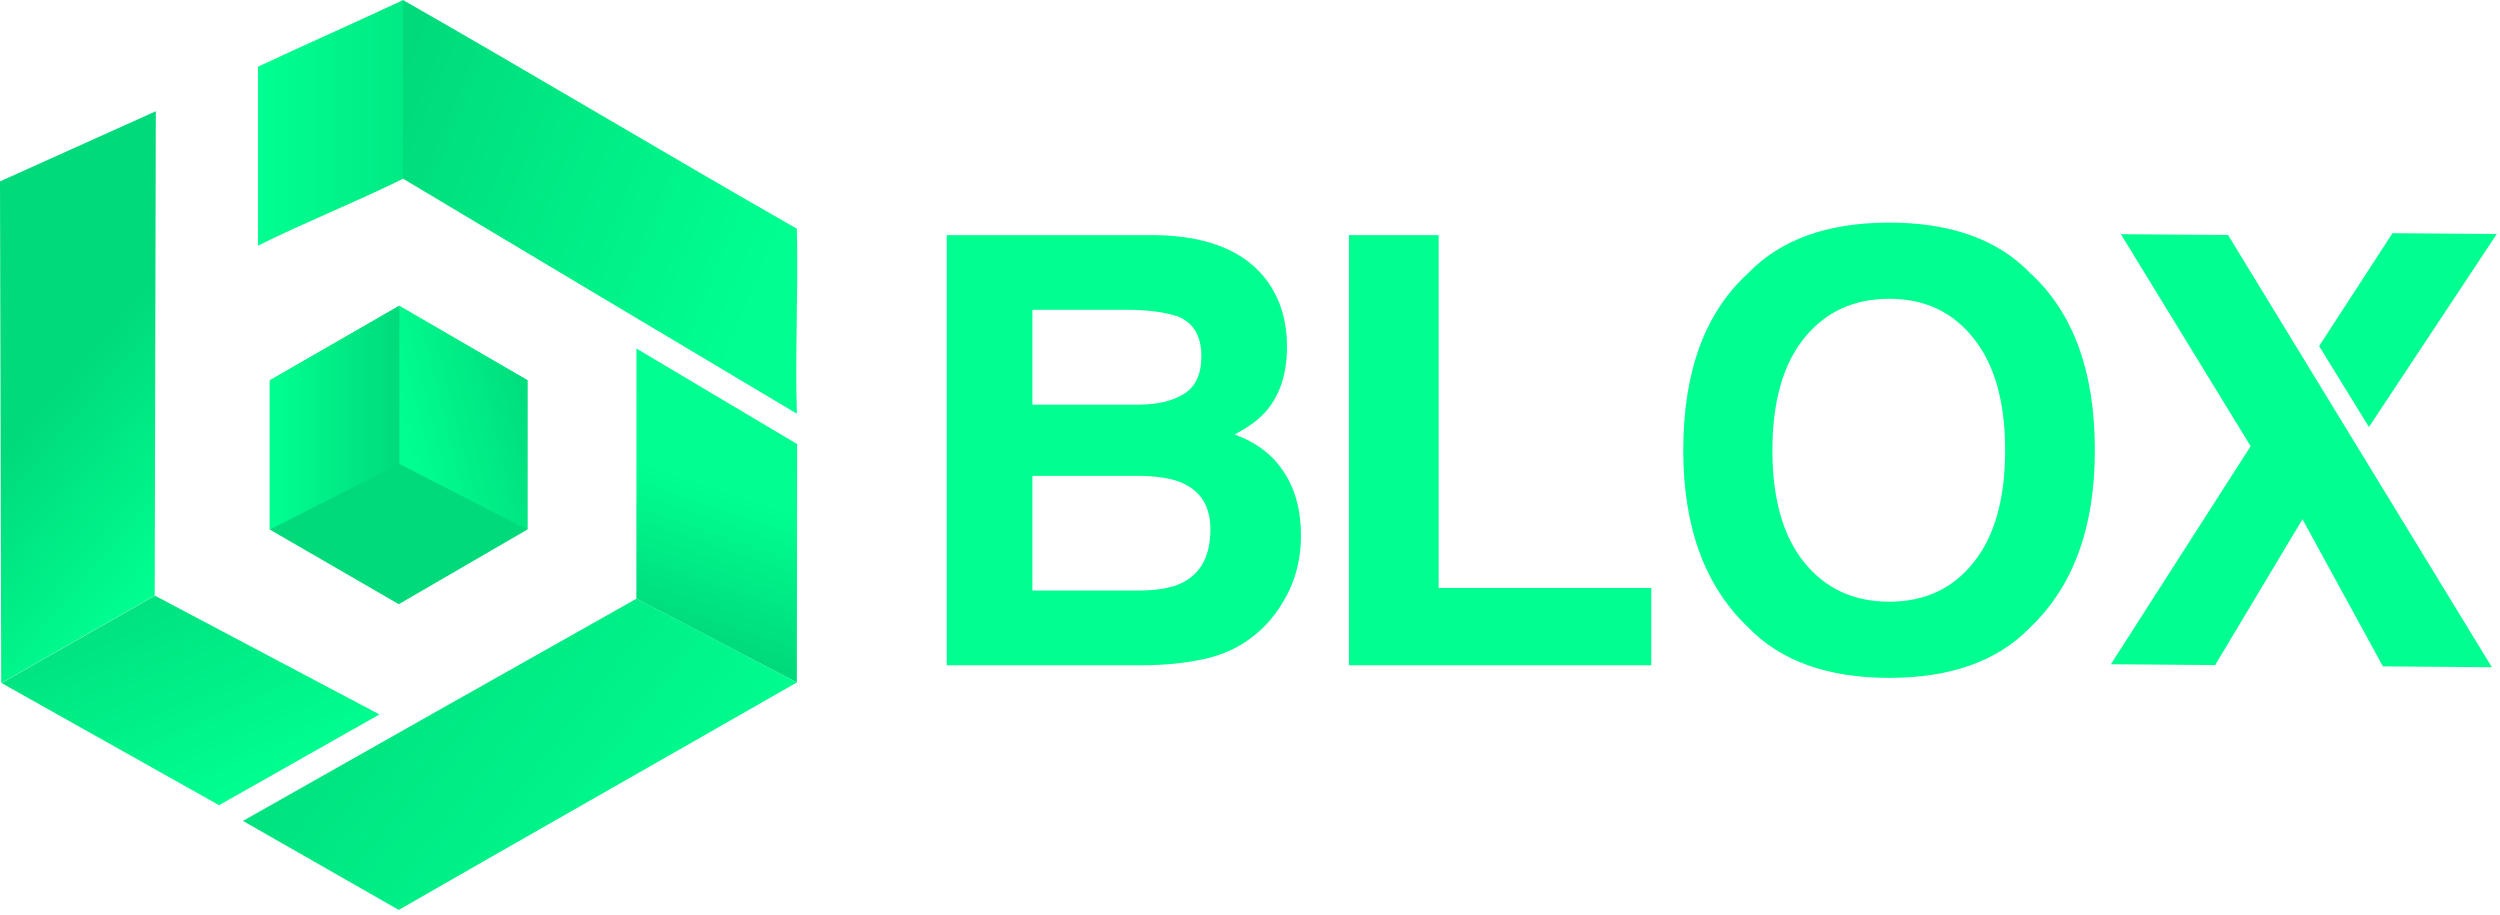 <svg width="306" height="112" viewBox="0 0 306 112" fill="none" xmlns="http://www.w3.org/2000/svg">
<path d="M126.365 37.922V49.531H139.274C141.579 49.531 143.445 49.102 144.872 48.245C146.322 47.364 147.047 45.816 147.047 43.602C147.047 41.149 146.096 39.529 144.194 38.742C142.554 38.194 140.462 37.92 137.919 37.92L126.365 37.922ZM126.365 58.247V72.284H139.274C141.579 72.284 143.374 71.975 144.658 71.355C146.987 70.212 148.152 68.021 148.152 64.783C148.152 62.045 147.023 60.164 144.765 59.14C143.505 58.569 141.734 58.271 139.452 58.247L126.365 58.247ZM141.412 28.778C147.853 28.873 152.417 30.743 155.103 34.386C156.72 36.625 157.528 39.303 157.528 42.422C157.528 45.637 156.72 48.221 155.103 50.174C154.199 51.269 152.868 52.269 151.109 53.174C153.795 54.15 155.816 55.698 157.172 57.818C158.552 59.937 159.241 62.508 159.241 65.533C159.241 68.652 158.456 71.45 156.887 73.927C155.889 75.57 154.641 76.951 153.143 78.07C151.455 79.357 149.457 80.238 147.151 80.714C144.87 81.19 142.386 81.428 139.699 81.428H115.881V28.779L141.412 28.778Z" fill="#00FF90"/>
<path d="M165.108 28.778H176.09V71.962H202.119V81.427H165.108V28.778Z" fill="#00FF90"/>
<path d="M231.239 73.648C235.589 73.648 239.036 72.041 241.579 68.826C244.147 65.612 245.43 61.04 245.43 55.111C245.43 49.207 244.147 44.647 241.579 41.431C239.036 38.192 235.589 36.572 231.239 36.572C226.889 36.572 223.418 38.179 220.828 41.394C218.237 44.608 216.941 49.179 216.941 55.11C216.941 61.04 218.237 65.612 220.828 68.825C223.419 72.041 226.889 73.648 231.239 73.648ZM256.412 55.11C256.412 64.564 253.762 71.803 248.461 76.827C244.492 80.923 238.751 82.971 231.239 82.971C223.727 82.971 217.987 80.923 214.018 76.827C208.693 71.803 206.031 64.564 206.031 55.11C206.031 45.466 208.693 38.227 214.018 33.393C217.988 29.297 223.728 27.25 231.239 27.25C238.75 27.25 244.49 29.298 248.461 33.393C253.762 38.227 256.413 45.467 256.412 55.11H256.412Z" fill="#00FF90"/>
<path d="M271.133 81.405L258.369 81.305L275.477 54.613L259.595 28.663L272.716 28.766L305.004 81.668L291.669 81.565L281.824 63.557L271.133 81.405Z" fill="#00FF90"/>
<path d="M292.84 28.543L305.605 28.642L289.957 52.269L283.861 42.358C286.854 37.753 289.847 33.148 292.84 28.543Z" fill="#00FF90"/>
<path d="M64.556 64.814L48.811 73.952L33.024 64.82V46.554L48.811 37.459L64.562 46.554L64.556 64.814Z" fill="#00DA7B"/>
<path d="M48.885 56.788L33.024 64.819V46.554L48.885 37.422" fill="url(#paint0_linear_184_2355)"/>
<path d="M48.885 56.789L64.556 64.813V46.529L48.885 37.422" fill="url(#paint1_linear_184_2355)"/>
<path d="M18.936 72.914L0.148 83.606C0.111 64.857 0.037 40.949 0 22.201L19.072 13.616C19.027 33.382 18.981 53.148 18.936 72.914Z" fill="url(#paint2_linear_184_2355)"/>
<path d="M46.442 87.447L26.813 98.555L0.185 83.605L18.973 72.913L46.442 87.447Z" fill="url(#paint3_linear_184_2355)"/>
<path d="M31.573 30.071V8.167C37.354 5.457 43.58 2.71 49.359 0V21.866C43.839 24.614 37.057 27.324 31.573 30.071Z" fill="url(#paint4_linear_184_2355)"/>
<path d="M49.322 21.866V0C65.33 9.133 81.524 18.859 97.533 27.992C97.719 35.751 97.311 42.879 97.533 50.638C81.451 41.06 65.381 31.469 49.322 21.866Z" fill="url(#paint5_linear_184_2355)"/>
<path d="M77.901 42.66L97.567 54.355C97.556 64.08 97.545 73.805 97.533 83.53C90.974 80.151 84.452 76.624 77.893 73.283L77.901 42.66Z" fill="url(#paint6_linear_184_2355)"/>
<path d="M77.895 73.284C85.306 77.034 91.05 80.189 97.535 83.53C81.267 92.849 65.035 102.056 48.805 111.374L29.733 100.48C37.735 95.949 45.74 91.422 53.749 86.899C61.795 82.355 69.843 77.817 77.895 73.284Z" fill="url(#paint7_linear_184_2355)"/>
<defs>
<linearGradient id="paint0_linear_184_2355" x1="33.024" y1="51.12" x2="48.885" y2="51.12" gradientUnits="userSpaceOnUse">
<stop stop-color="#00FF90"/>
<stop offset="1" stop-color="#00DA7B"/>
</linearGradient>
<linearGradient id="paint1_linear_184_2355" x1="49.37" y1="52.947" x2="66.299" y2="48.751" gradientUnits="userSpaceOnUse">
<stop stop-color="#00FF90"/>
<stop offset="1" stop-color="#00DA7B"/>
</linearGradient>
<linearGradient id="paint2_linear_184_2355" x1="26.83" y1="63.399" x2="7.562" y2="46.912" gradientUnits="userSpaceOnUse">
<stop stop-color="#00FF90"/>
<stop offset="1" stop-color="#00DA7B"/>
</linearGradient>
<linearGradient id="paint3_linear_184_2355" x1="28.797" y1="98.085" x2="14.873" y2="66.307" gradientUnits="userSpaceOnUse">
<stop stop-color="#00FF90"/>
<stop offset="1" stop-color="#00DA7B"/>
</linearGradient>
<linearGradient id="paint4_linear_184_2355" x1="31.573" y1="15.035" x2="62.958" y2="15.035" gradientUnits="userSpaceOnUse">
<stop stop-color="#00FF90"/>
<stop offset="1" stop-color="#00DA7B"/>
</linearGradient>
<linearGradient id="paint5_linear_184_2355" x1="93.972" y1="33.832" x2="46.693" y2="14.31" gradientUnits="userSpaceOnUse">
<stop stop-color="#00FF90"/>
<stop offset="1" stop-color="#00DA7B"/>
</linearGradient>
<linearGradient id="paint6_linear_184_2355" x1="88.809" y1="59.876" x2="82.864" y2="77.342" gradientUnits="userSpaceOnUse">
<stop stop-color="#00FF90"/>
<stop offset="1" stop-color="#00DA7B"/>
</linearGradient>
<linearGradient id="paint7_linear_184_2355" x1="84.889" y1="108.496" x2="36.188" y2="70.849" gradientUnits="userSpaceOnUse">
<stop stop-color="#00FF90"/>
<stop offset="1" stop-color="#00DA7B"/>
</linearGradient>
</defs>
</svg>
